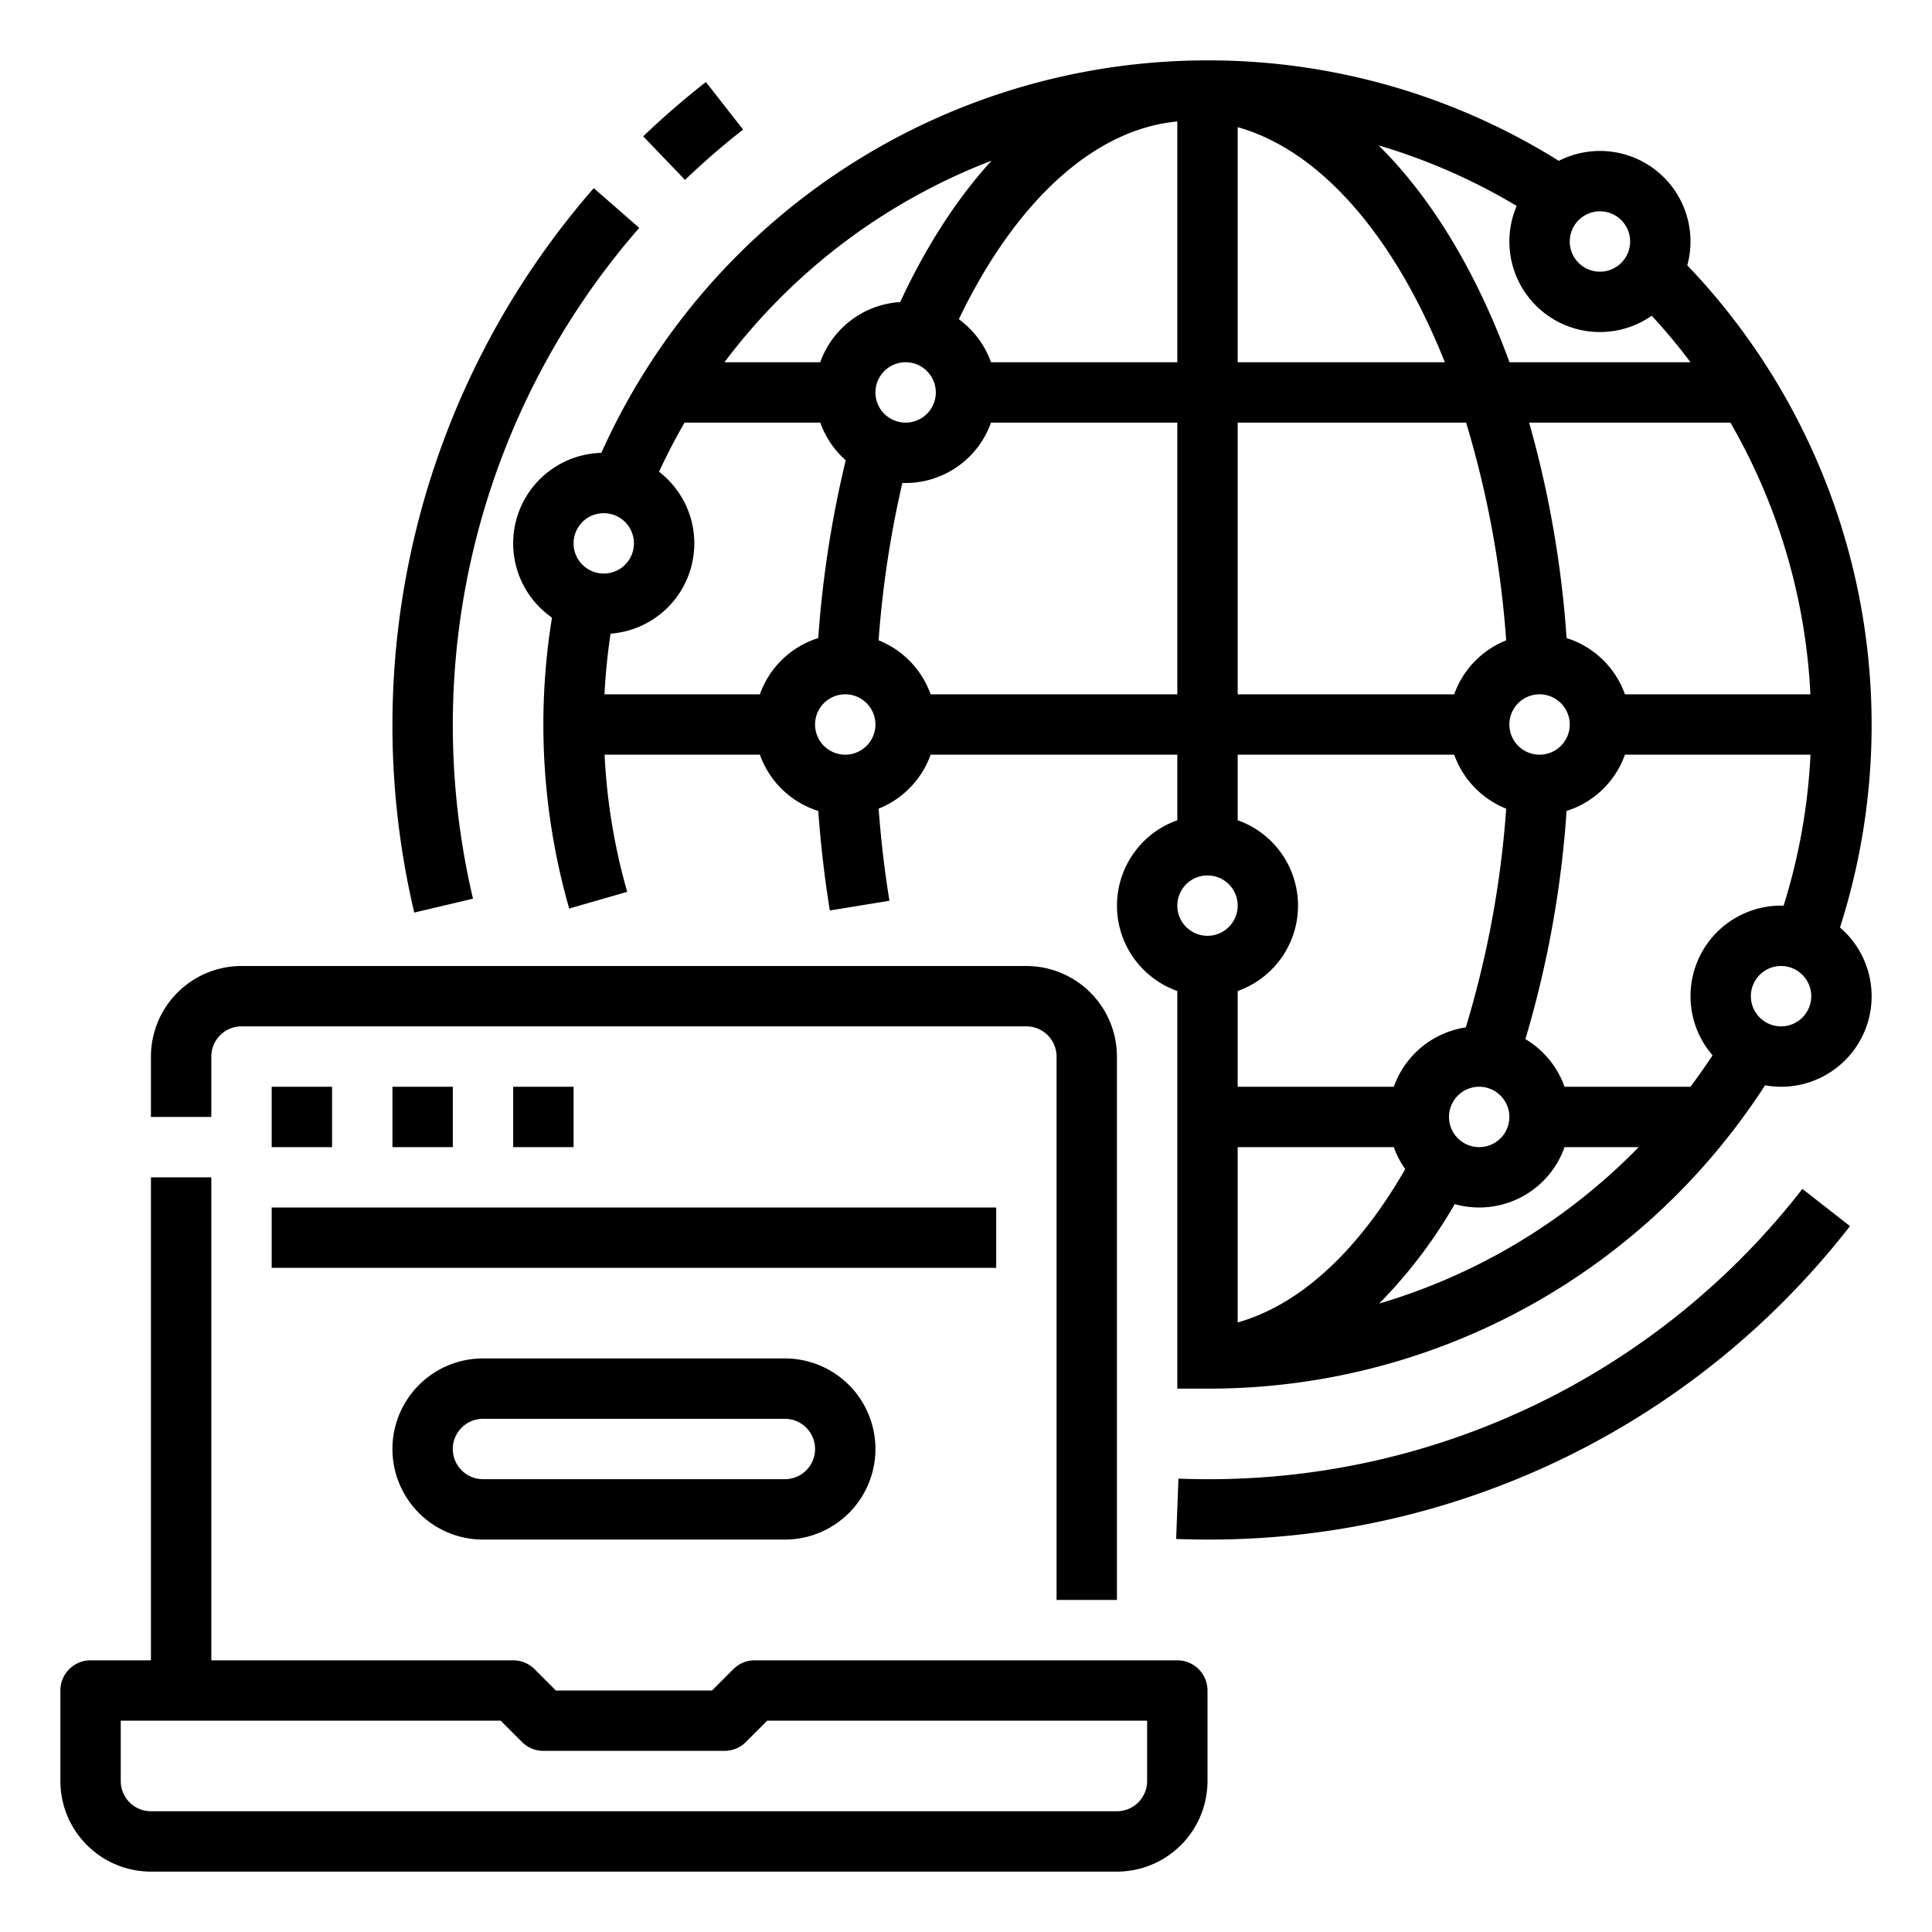 <svg id="Outline" xmlns="http://www.w3.org/2000/svg" viewBox="0 0 512 512"><title>internet-connect-computer-network-connection</title><path d="M181.54,47.678,170.46,36.135a217.8,217.8,0,0,1,16.613-14.4l9.854,12.606A201.731,201.731,0,0,0,181.54,47.678ZM496,264a23.972,23.972,0,0,1-28.235,23.618c-2.966,4.573-6.151,9.042-9.53,13.332A175.147,175.147,0,0,1,320,368h-8V262.624a24,24,0,0,1,0-45.248V200H246.624a24.12,24.12,0,0,1-13.778,14.3c.615,8.263,1.566,16.448,2.864,24.41l-15.792,2.574c-1.4-8.6-2.417-17.452-3.065-26.374A24.111,24.111,0,0,1,201.376,200H160.221a159.8,159.8,0,0,0,6,36.346l-15.376,4.425a176.987,176.987,0,0,1-4.563-77.094,23.983,23.983,0,0,1,13.08-43.661,174.92,174.92,0,0,1,10.7-20.215A176,176,0,0,1,320,16a175.106,175.106,0,0,1,93.1,26.627,23.987,23.987,0,0,1,34.048,27.684A176.221,176.221,0,0,1,487.616,245.8,23.95,23.95,0,0,1,496,264ZM458.574,112H405.238a279.253,279.253,0,0,1,9.921,57.091A24.109,24.109,0,0,1,430.624,184h49.154A159.4,159.4,0,0,0,458.574,112ZM408,184a8,8,0,1,0,8,8A8.009,8.009,0,0,0,408,184Zm8-120a8,8,0,1,0,8-8A8.009,8.009,0,0,0,416,64ZM365.343,38.53C379.23,52.254,391.181,71.815,400.03,96h47.976q-4.816-6.411-10.28-12.329a23.99,23.99,0,0,1-35.794-29.1A158.689,158.689,0,0,0,365.343,38.53ZM328,96h54.9C369.421,62.155,349.663,39.78,328,33.7Zm0,88h57.376a24.12,24.12,0,0,1,13.78-14.3A264.889,264.889,0,0,0,388.538,112H328Zm0,33.376a24,24,0,0,1,0,45.248V288h41.376a24.07,24.07,0,0,1,19.084-15.737,264.59,264.59,0,0,0,10.7-57.958A24.12,24.12,0,0,1,385.376,200H328ZM392,288a8,8,0,1,0,8,8A8.009,8.009,0,0,0,392,288ZM254.1,84.6A24.1,24.1,0,0,1,262.624,96H312V32.2l-.146.006-.022,0C289.924,34.322,269.145,53.284,254.1,84.6ZM191.989,96h25.387a24.048,24.048,0,0,1,21.185-15.953c6.908-14.879,15.1-27.479,24.208-37.464A160.2,160.2,0,0,0,191.989,96ZM160,152a8,8,0,1,0-8-8A8.009,8.009,0,0,0,160,152Zm56.845,17.089a287.241,287.241,0,0,1,7.282-47.109,24.086,24.086,0,0,1-6.751-9.98H181.417q-3.675,6.352-6.755,13.019a23.981,23.981,0,0,1-12.854,42.906c-.8,5.316-1.341,10.687-1.608,16.075h41.176A24.114,24.114,0,0,1,216.845,169.089ZM232,192a8,8,0,1,0-8,8A8.009,8.009,0,0,0,232,192Zm0-88a8,8,0,1,0,8-8A8.009,8.009,0,0,0,232,104Zm80,80V112H262.624A24.039,24.039,0,0,1,240,128c-.289,0-.576-.012-.862-.022a272.045,272.045,0,0,0-6.3,41.715A24.124,24.124,0,0,1,246.624,184Zm16,56a8,8,0,1,0-8,8A8.009,8.009,0,0,0,328,240Zm44.4,69.83a23.933,23.933,0,0,1-3.028-5.83H328v46.463C344.371,345.832,359.8,331.762,372.4,309.83ZM434.269,304H414.624a23.976,23.976,0,0,1-29.107,15.1,130.005,130.005,0,0,1-20.031,26.361A158.879,158.879,0,0,0,434.269,304ZM472,240c.225,0,.448.011.672.017A159.292,159.292,0,0,0,479.8,200H430.624a24.11,24.11,0,0,1-15.464,14.909,277.056,277.056,0,0,1-10.913,60.462A24.129,24.129,0,0,1,414.624,288h33.365q3.059-4.077,5.852-8.334A23.981,23.981,0,0,1,472,240Zm8,24a8,8,0,1,0-8,8A8.009,8.009,0,0,0,480,264ZM56,280a8.009,8.009,0,0,1,8-8H272a8.009,8.009,0,0,1,8,8V424h16V280a24.027,24.027,0,0,0-24-24H64a24.027,24.027,0,0,0-24,24v16H56ZM320,448v24a24.027,24.027,0,0,1-24,24H40a24.027,24.027,0,0,1-24-24V448a8,8,0,0,1,8-8H40V312H56V440h80a8,8,0,0,1,5.657,2.343L147.313,448h41.374l5.656-5.657A8,8,0,0,1,200,440H312A8,8,0,0,1,320,448Zm-16,8H203.313l-5.656,5.657A8,8,0,0,1,192,464H144a8,8,0,0,1-5.657-2.343L132.687,456H32v16a8.009,8.009,0,0,0,8,8H296a8.009,8.009,0,0,0,8-8ZM125.352,238.161A200.42,200.42,0,0,1,169.4,60.391L157.358,49.857A216.424,216.424,0,0,0,109.78,241.839ZM320,392c-2.558,0-5.147-.049-7.7-.146l-.606,15.989c2.751.1,5.545.157,8.3.157a214.825,214.825,0,0,0,170.266-83.072l-12.606-9.856A198.917,198.917,0,0,1,320,392ZM208,360a24,24,0,0,1,0,48H128a24,24,0,0,1,0-48Zm0,16H128a8,8,0,0,0,0,16h80a8,8,0,0,0,0-16ZM72,288v16H88V288Zm32,0v16h16V288Zm32,0v16h16V288Zm128,32H72v16H264Z"/></svg>